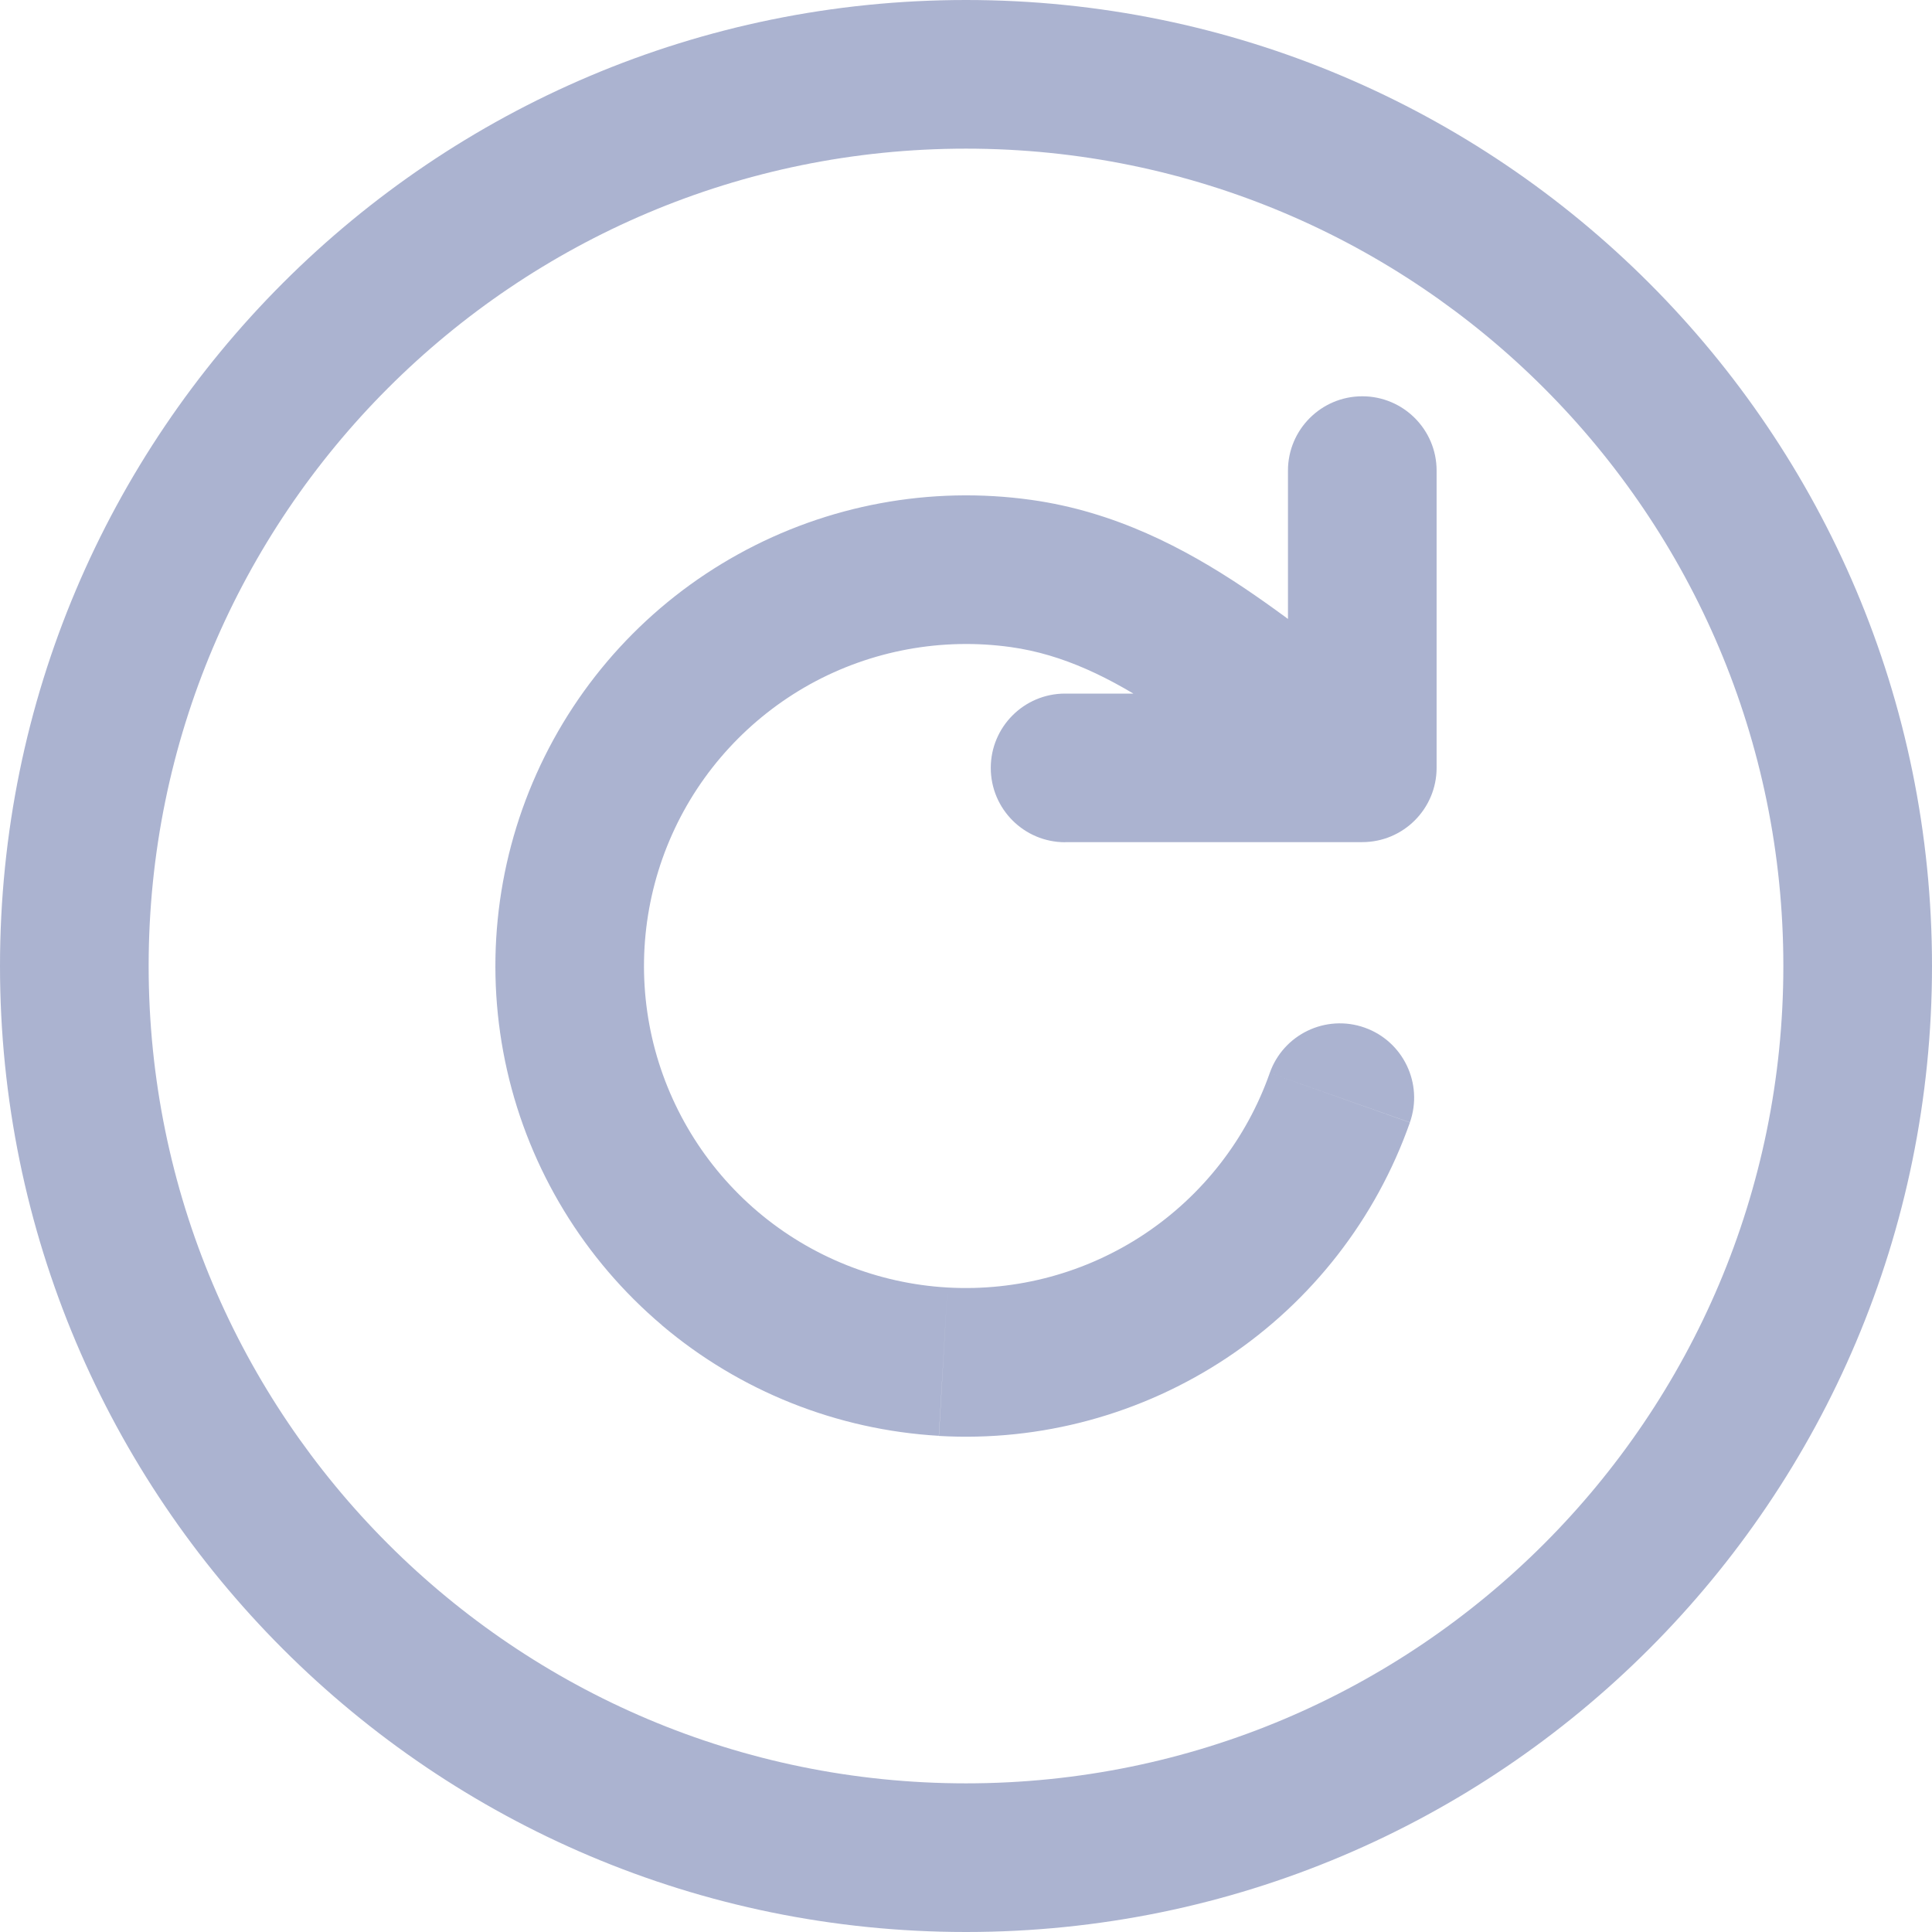 <?xml version="1.0" encoding="utf-8"?>
<svg width="17" height="17" viewBox="0 0 17 17" fill="none" version="1.1" id="svg714" xmlns="http://www.w3.org/2000/svg">
  <path d="m 12.641,4.141 c 0,-0.361 -0.293,-0.654 -0.654,-0.654 -0.361,0 -0.654,0.293 -0.654,0.654 z m -0.654,2.615 v 0.654 c 0.361,0 0.654,-0.293 0.654,-0.654 z M 9.372,6.103 c -0.361,0 -0.654,0.293 -0.654,0.654 0,0.361 0.293,0.654 0.654,0.654 z m 3.034,3.773 c 0.12,-0.341 -0.059,-0.714 -0.399,-0.834 -0.341,-0.12 -0.714,0.059 -0.834,0.399 z M 8.986,5.047 9.077,4.399 Z M 11.333,4.141 v 2.615 h 1.308 V 4.141 Z m 0.654,1.962 H 9.372 V 7.41 H 11.987 Z M 11.173,9.441 C 10.969,10.021 10.582,10.518 10.07,10.859 l 0.725,1.089 c 0.747,-0.497 1.313,-1.224 1.611,-2.071 z M 10.07,10.859 C 9.559,11.199 8.951,11.364 8.337,11.329 l -0.075,1.306 c 0.896,0.052 1.785,-0.19 2.533,-0.687 z m -1.733,0.47 c -0.613,-0.035 -1.199,-0.269 -1.668,-0.666 l -0.845,0.998 c 0.685,0.58 1.541,0.921 2.437,0.973 z m -1.668,-0.666 C 6.201,10.266 5.874,9.728 5.737,9.129 l -1.275,0.29 c 0.199,0.875 0.678,1.662 1.363,2.242 z M 5.737,9.129 C 5.601,8.53 5.663,7.903 5.914,7.342 L 4.721,6.808 C 4.354,7.627 4.263,8.543 4.462,9.419 Z M 5.914,7.342 C 6.165,6.781 6.592,6.318 7.129,6.02 L 6.497,4.876 C 5.711,5.31 5.088,5.988 4.721,6.808 Z M 7.129,6.02 C 7.667,5.723 8.287,5.609 8.895,5.694 L 9.077,4.399 C 8.188,4.274 7.282,4.442 6.497,4.876 Z m 1.766,-0.326 c 0.458,0.064 0.877,0.267 1.321,0.563 0.222,0.148 0.441,0.314 0.674,0.492 0.227,0.174 0.471,0.364 0.72,0.54 L 12.365,6.223 C 12.142,6.065 11.924,5.895 11.685,5.712 11.452,5.533 11.203,5.345 10.942,5.17 10.418,4.82 9.809,4.502 9.077,4.399 Z m 6.797,2.806 c 0,3.972 -3.22,7.192 -7.192,7.192 V 17 C 13.194,17 17,13.194 17,8.5 Z M 8.5,15.692 C 4.528,15.692 1.308,12.472 1.308,8.5 H 0 C 0,13.194 3.806,17 8.5,17 Z M 1.308,8.5 c 0,-3.972 3.22,-7.192 7.192,-7.192 V 0 C 3.806,0 0,3.806 0,8.5 Z M 8.5,1.308 c 3.972,0 7.192,3.22 7.192,7.192 H 17 C 17,3.806 13.194,0 8.5,0 Z" fill="#001a72" id="path712" style="stroke-width: 0.872; opacity: 0.33;"/>
</svg>